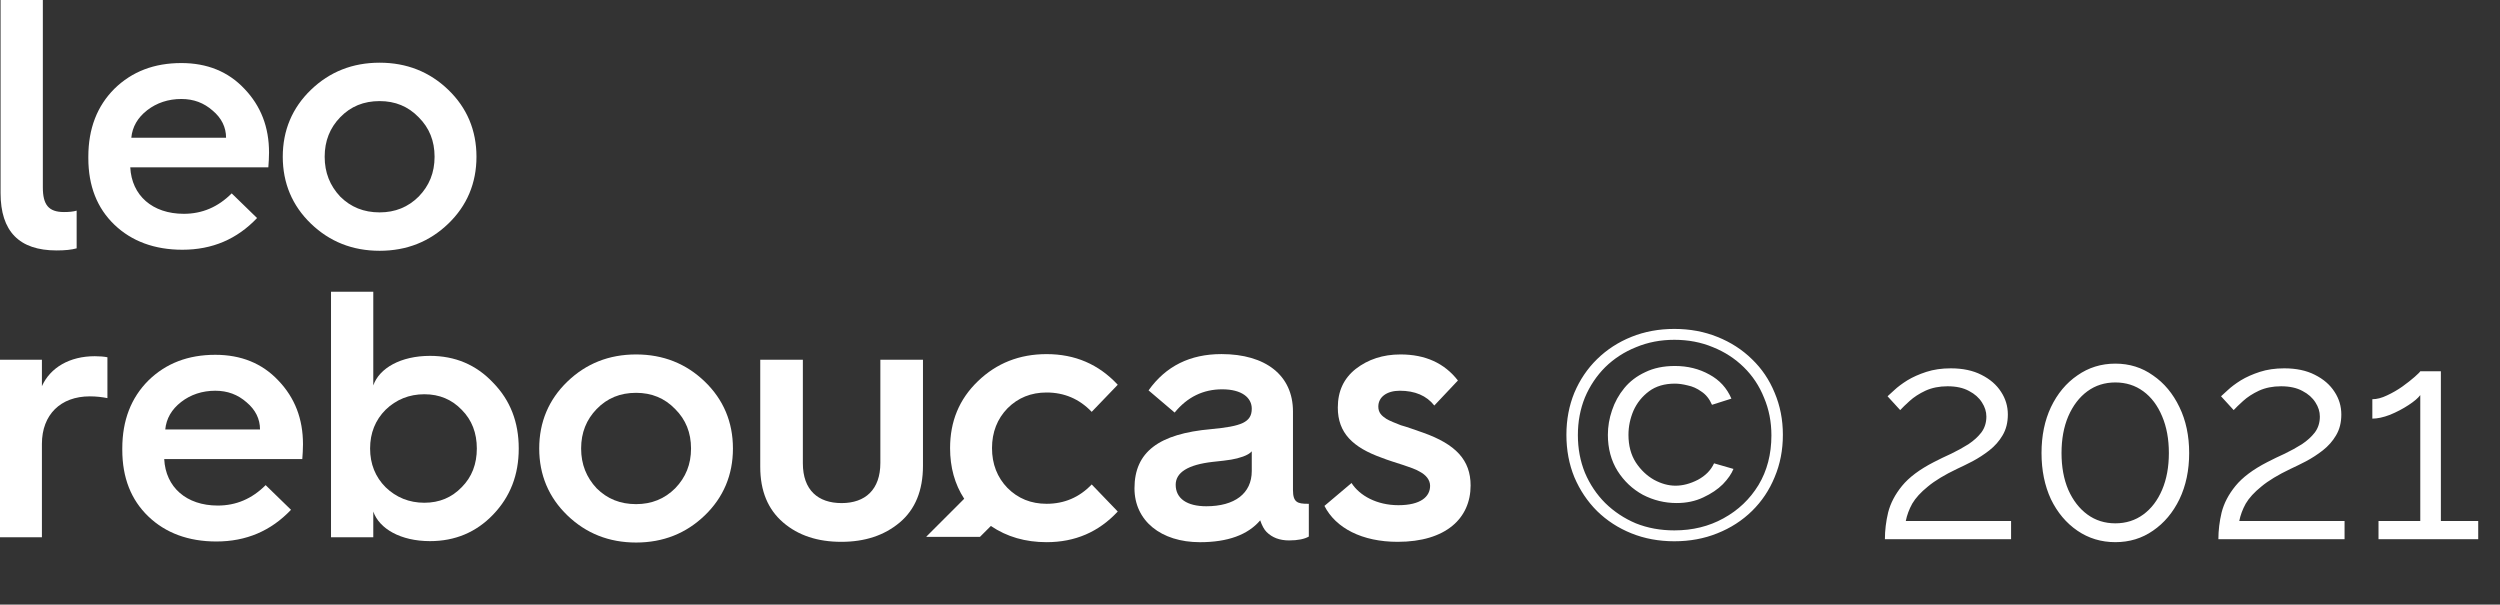 <svg width="153" height="37" viewBox="0 0 153 37" fill="none" xmlns="http://www.w3.org/2000/svg">
<rect x="0" y="0" width="153" height="37" fill="#333333" stroke="none"/>
<path d="M102.47 33.126C101.522 33.126 100.646 32.964 99.842 32.64C99.038 32.316 98.336 31.86 97.736 31.272C97.148 30.684 96.686 29.994 96.35 29.202C96.026 28.41 95.864 27.546 95.864 26.61C95.864 25.686 96.026 24.828 96.35 24.036C96.686 23.244 97.148 22.56 97.736 21.984C98.336 21.396 99.038 20.94 99.842 20.616C100.646 20.292 101.522 20.13 102.47 20.13C103.418 20.13 104.294 20.292 105.098 20.616C105.914 20.94 106.622 21.396 107.222 21.984C107.822 22.56 108.284 23.244 108.608 24.036C108.944 24.828 109.112 25.686 109.112 26.61C109.112 27.546 108.944 28.41 108.608 29.202C108.284 29.994 107.822 30.684 107.222 31.272C106.622 31.86 105.914 32.316 105.098 32.64C104.294 32.964 103.418 33.126 102.47 33.126ZM102.47 32.46C103.586 32.46 104.588 32.214 105.476 31.722C106.376 31.23 107.09 30.552 107.618 29.688C108.146 28.812 108.41 27.798 108.41 26.646C108.41 25.818 108.26 25.05 107.96 24.342C107.672 23.622 107.258 22.998 106.718 22.47C106.178 21.942 105.548 21.534 104.828 21.246C104.108 20.946 103.322 20.796 102.47 20.796C101.63 20.796 100.85 20.946 100.13 21.246C99.41 21.534 98.78 21.942 98.24 22.47C97.712 22.998 97.298 23.616 96.998 24.324C96.71 25.032 96.566 25.8 96.566 26.628C96.566 27.456 96.71 28.224 96.998 28.932C97.298 29.64 97.712 30.258 98.24 30.786C98.78 31.314 99.404 31.728 100.112 32.028C100.832 32.316 101.618 32.46 102.47 32.46ZM102.614 30.786C101.882 30.786 101.192 30.618 100.544 30.282C99.908 29.934 99.392 29.448 98.996 28.824C98.6 28.188 98.402 27.45 98.402 26.61C98.402 26.106 98.486 25.608 98.654 25.116C98.822 24.612 99.074 24.156 99.41 23.748C99.746 23.34 100.172 23.016 100.688 22.776C101.204 22.524 101.81 22.398 102.506 22.398C103.286 22.398 103.988 22.572 104.612 22.92C105.236 23.256 105.686 23.748 105.962 24.396L104.774 24.774C104.618 24.414 104.402 24.144 104.126 23.964C103.862 23.772 103.58 23.646 103.28 23.586C102.992 23.514 102.734 23.478 102.506 23.478C101.87 23.478 101.342 23.634 100.922 23.946C100.502 24.258 100.184 24.654 99.968 25.134C99.764 25.614 99.662 26.106 99.662 26.61C99.662 27.27 99.812 27.834 100.112 28.302C100.412 28.758 100.784 29.112 101.228 29.364C101.672 29.604 102.11 29.724 102.542 29.724C102.986 29.724 103.442 29.604 103.91 29.364C104.378 29.112 104.708 28.776 104.9 28.356L106.088 28.698C105.968 28.998 105.752 29.31 105.44 29.634C105.128 29.946 104.726 30.216 104.234 30.444C103.754 30.672 103.214 30.786 102.614 30.786ZM115.356 33C115.356 32.46 115.422 31.914 115.554 31.362C115.698 30.798 115.98 30.258 116.4 29.742C116.832 29.214 117.48 28.728 118.344 28.284C118.692 28.104 119.052 27.93 119.424 27.762C119.796 27.582 120.144 27.39 120.468 27.186C120.792 26.97 121.056 26.73 121.26 26.466C121.464 26.19 121.566 25.866 121.566 25.494C121.566 25.194 121.476 24.906 121.296 24.63C121.116 24.342 120.852 24.108 120.504 23.928C120.156 23.736 119.718 23.64 119.19 23.64C118.686 23.64 118.236 23.73 117.84 23.91C117.456 24.09 117.132 24.3 116.868 24.54C116.616 24.768 116.424 24.954 116.292 25.098L115.518 24.252C115.59 24.18 115.728 24.054 115.932 23.874C116.136 23.682 116.4 23.484 116.724 23.28C117.06 23.076 117.45 22.902 117.894 22.758C118.338 22.614 118.836 22.542 119.388 22.542C120.12 22.542 120.744 22.674 121.26 22.938C121.788 23.202 122.19 23.55 122.466 23.982C122.742 24.402 122.88 24.864 122.88 25.368C122.88 25.86 122.772 26.286 122.556 26.646C122.352 26.994 122.082 27.3 121.746 27.564C121.422 27.816 121.08 28.038 120.72 28.23C120.372 28.41 120.054 28.566 119.766 28.698C119.01 29.058 118.416 29.418 117.984 29.778C117.552 30.126 117.234 30.474 117.03 30.822C116.838 31.17 116.706 31.524 116.634 31.884H123.078V33H115.356ZM133.977 27.726C133.977 28.782 133.779 29.724 133.383 30.552C132.987 31.368 132.447 32.01 131.763 32.478C131.091 32.946 130.323 33.18 129.459 33.18C128.595 33.18 127.821 32.946 127.137 32.478C126.453 32.01 125.913 31.368 125.517 30.552C125.133 29.724 124.941 28.782 124.941 27.726C124.941 26.67 125.133 25.734 125.517 24.918C125.913 24.09 126.453 23.442 127.137 22.974C127.821 22.494 128.595 22.254 129.459 22.254C130.323 22.254 131.091 22.494 131.763 22.974C132.447 23.442 132.987 24.09 133.383 24.918C133.779 25.734 133.977 26.67 133.977 27.726ZM132.735 27.726C132.735 26.874 132.597 26.124 132.321 25.476C132.045 24.816 131.661 24.306 131.169 23.946C130.677 23.586 130.107 23.406 129.459 23.406C128.811 23.406 128.241 23.586 127.749 23.946C127.257 24.306 126.867 24.816 126.579 25.476C126.303 26.124 126.165 26.874 126.165 27.726C126.165 28.578 126.303 29.328 126.579 29.976C126.867 30.624 127.257 31.128 127.749 31.488C128.241 31.848 128.811 32.028 129.459 32.028C130.107 32.028 130.677 31.848 131.169 31.488C131.661 31.128 132.045 30.624 132.321 29.976C132.597 29.328 132.735 28.578 132.735 27.726ZM135.765 33C135.765 32.46 135.831 31.914 135.963 31.362C136.107 30.798 136.389 30.258 136.809 29.742C137.241 29.214 137.889 28.728 138.753 28.284C139.101 28.104 139.461 27.93 139.833 27.762C140.205 27.582 140.553 27.39 140.877 27.186C141.201 26.97 141.465 26.73 141.669 26.466C141.873 26.19 141.975 25.866 141.975 25.494C141.975 25.194 141.885 24.906 141.705 24.63C141.525 24.342 141.261 24.108 140.913 23.928C140.565 23.736 140.127 23.64 139.599 23.64C139.095 23.64 138.645 23.73 138.249 23.91C137.865 24.09 137.541 24.3 137.277 24.54C137.025 24.768 136.833 24.954 136.701 25.098L135.927 24.252C135.999 24.18 136.137 24.054 136.341 23.874C136.545 23.682 136.809 23.484 137.133 23.28C137.469 23.076 137.859 22.902 138.303 22.758C138.747 22.614 139.245 22.542 139.797 22.542C140.529 22.542 141.153 22.674 141.669 22.938C142.197 23.202 142.599 23.55 142.875 23.982C143.151 24.402 143.289 24.864 143.289 25.368C143.289 25.86 143.181 26.286 142.965 26.646C142.761 26.994 142.491 27.3 142.155 27.564C141.831 27.816 141.489 28.038 141.129 28.23C140.781 28.41 140.463 28.566 140.175 28.698C139.419 29.058 138.825 29.418 138.393 29.778C137.961 30.126 137.643 30.474 137.439 30.822C137.247 31.17 137.115 31.524 137.043 31.884H143.487V33H135.765ZM151.667 31.884V33H145.565V31.884H148.121V24.18C147.989 24.36 147.749 24.564 147.401 24.792C147.053 25.02 146.675 25.218 146.267 25.386C145.859 25.542 145.499 25.62 145.187 25.62V24.432C145.463 24.432 145.763 24.354 146.087 24.198C146.423 24.042 146.735 23.862 147.023 23.658C147.323 23.442 147.575 23.244 147.779 23.064C147.983 22.884 148.097 22.77 148.121 22.722H149.381V31.884H151.667Z" fill="white"/>
<path fill-rule="evenodd" clip-rule="evenodd" d="M0.035 0H2.622V11.468C2.622 12.525 2.967 12.977 3.915 12.977C4.217 12.977 4.475 12.955 4.691 12.891V15.198C4.39 15.284 3.98 15.327 3.463 15.327C1.177 15.327 0.035 14.163 0.035 11.813V0Z" fill="white"/>
<path fill-rule="evenodd" clip-rule="evenodd" d="M13.835 8.429C13.835 7.782 13.555 7.222 13.016 6.769C12.477 6.295 11.852 6.058 11.097 6.058C10.3 6.058 9.588 6.295 9.006 6.747C8.424 7.2 8.101 7.761 8.036 8.429H13.835ZM5.406 9.593C5.406 7.868 5.945 6.489 7.002 5.432C8.079 4.377 9.438 3.859 11.097 3.859C12.671 3.859 13.964 4.377 14.956 5.432C15.969 6.489 16.465 7.782 16.465 9.334C16.465 9.657 16.443 9.959 16.422 10.239H7.972C8.058 11.964 9.329 13.085 11.248 13.085C12.369 13.085 13.339 12.675 14.18 11.835L15.732 13.344C14.503 14.637 12.995 15.284 11.162 15.284C9.459 15.284 8.058 14.766 7.002 13.753C5.945 12.74 5.406 11.382 5.406 9.679V9.593Z" fill="white"/>
<path fill-rule="evenodd" clip-rule="evenodd" d="M25.625 12.029C26.273 11.361 26.596 10.563 26.596 9.593C26.596 8.623 26.273 7.825 25.625 7.179C24.979 6.51 24.181 6.187 23.233 6.187C22.262 6.187 21.465 6.51 20.818 7.179C20.193 7.825 19.87 8.623 19.87 9.593C19.87 10.563 20.193 11.361 20.818 12.029C21.465 12.675 22.262 12.998 23.233 12.998C24.181 12.998 24.979 12.675 25.625 12.029ZM17.305 9.593C17.305 7.976 17.887 6.597 19.029 5.497C20.171 4.397 21.573 3.837 23.233 3.837C24.893 3.837 26.294 4.397 27.436 5.497C28.579 6.597 29.16 7.976 29.16 9.593C29.16 11.209 28.579 12.589 27.436 13.688C26.294 14.788 24.893 15.348 23.233 15.348C21.573 15.348 20.171 14.788 19.029 13.688C17.887 12.589 17.305 11.209 17.305 9.593Z" fill="white"/>
<path fill-rule="evenodd" clip-rule="evenodd" d="M0 32.88V22.015H2.565V23.632C3.082 22.49 4.268 21.8 5.799 21.8C6.1 21.8 6.359 21.822 6.574 21.864V24.365C6.251 24.3 5.885 24.257 5.497 24.257C3.708 24.257 2.565 25.378 2.565 27.168V32.88H0Z" fill="white"/>
<path fill-rule="evenodd" clip-rule="evenodd" d="M15.913 26.284C15.913 25.637 15.633 25.077 15.094 24.624C14.555 24.15 13.93 23.913 13.175 23.913C12.378 23.913 11.666 24.15 11.085 24.602C10.502 25.055 10.179 25.616 10.114 26.284H15.913ZM7.484 27.448C7.484 25.723 8.023 24.344 9.08 23.287C10.157 22.232 11.516 21.714 13.175 21.714C14.749 21.714 16.042 22.232 17.034 23.287C18.047 24.344 18.543 25.637 18.543 27.189C18.543 27.512 18.521 27.814 18.5 28.094H10.05C10.136 29.819 11.408 30.94 13.326 30.94C14.447 30.94 15.417 30.53 16.258 29.69L17.81 31.199C16.581 32.492 15.073 33.139 13.24 33.139C11.537 33.139 10.136 32.621 9.08 31.608C8.023 30.595 7.484 29.237 7.484 27.534V27.448Z" fill="white"/>
<path fill-rule="evenodd" clip-rule="evenodd" d="M28.255 29.819C28.88 29.194 29.182 28.396 29.182 27.448C29.182 26.5 28.88 25.702 28.255 25.077C27.651 24.452 26.897 24.128 25.97 24.128C25.043 24.128 24.245 24.452 23.599 25.077C22.974 25.702 22.65 26.5 22.65 27.448C22.65 28.396 22.974 29.194 23.599 29.819C24.245 30.444 25.043 30.768 25.97 30.768C26.897 30.768 27.651 30.444 28.255 29.819ZM20.258 32.88V17.855H22.845V23.589C23.211 22.533 24.526 21.779 26.315 21.779C27.845 21.779 29.139 22.318 30.173 23.416C31.23 24.495 31.747 25.831 31.747 27.448C31.747 29.064 31.23 30.401 30.173 31.5C29.139 32.578 27.845 33.117 26.315 33.117C24.526 33.117 23.211 32.362 22.845 31.307V32.88H20.258Z" fill="white"/>
<path fill-rule="evenodd" clip-rule="evenodd" d="M41.321 29.884C41.968 29.215 42.291 28.418 42.291 27.448C42.291 26.477 41.968 25.68 41.321 25.034C40.674 24.365 39.877 24.041 38.928 24.041C37.958 24.041 37.161 24.365 36.514 25.034C35.889 25.68 35.565 26.477 35.565 27.448C35.565 28.418 35.889 29.215 36.514 29.884C37.161 30.53 37.958 30.853 38.928 30.853C39.877 30.853 40.674 30.53 41.321 29.884ZM33 27.448C33 25.831 33.582 24.452 34.725 23.352C35.867 22.252 37.268 21.692 38.928 21.692C40.588 21.692 41.989 22.252 43.132 23.352C44.274 24.452 44.856 25.831 44.856 27.448C44.856 29.064 44.274 30.444 43.132 31.543C41.989 32.643 40.588 33.203 38.928 33.203C37.268 33.203 35.867 32.643 34.725 31.543C33.582 30.444 33 29.064 33 27.448Z" fill="white"/>
<path fill-rule="evenodd" clip-rule="evenodd" d="M46.527 22.016H49.135V28.353C49.135 29.991 50.062 30.789 51.507 30.789C52.951 30.789 53.878 29.97 53.878 28.332V22.016H56.486V28.504C56.486 30.013 56.012 31.177 55.064 31.975C54.115 32.772 52.93 33.16 51.485 33.16C50.041 33.16 48.855 32.772 47.928 31.975C47.001 31.177 46.527 30.056 46.527 28.569V22.016Z" fill="white"/>
<path fill-rule="evenodd" clip-rule="evenodd" d="M73.827 30.983C75.552 30.983 76.608 30.207 76.608 28.827V27.62C76.5 27.75 76.306 27.857 76.07 27.943C75.574 28.116 75.25 28.159 74.216 28.267C72.707 28.439 71.952 28.913 71.952 29.668C71.952 30.509 72.642 30.983 73.827 30.983ZM74.129 26.262C75.962 26.089 76.608 25.852 76.608 25.012C76.608 24.343 76.005 23.826 74.798 23.826C73.633 23.826 72.663 24.3 71.888 25.249L70.292 23.891C71.349 22.404 72.836 21.67 74.754 21.67C77.449 21.67 79.13 22.964 79.13 25.184V29.991C79.13 30.746 79.411 30.832 80.036 30.832H80.1V32.837C79.841 32.987 79.432 33.074 78.893 33.074C78.311 33.074 77.859 32.901 77.514 32.557C77.363 32.405 77.234 32.168 77.125 31.845C76.371 32.729 75.143 33.182 73.44 33.182C71.047 33.182 69.43 31.867 69.43 29.884C69.43 27.663 70.917 26.543 74.129 26.262Z" fill="white"/>
<path fill-rule="evenodd" clip-rule="evenodd" d="M82.714 29.56C83.21 30.336 84.266 30.918 85.581 30.918C86.939 30.918 87.522 30.401 87.522 29.733C87.522 29.366 87.263 29.064 86.896 28.87C86.659 28.72 86.207 28.569 85.883 28.461C85.56 28.353 84.913 28.159 84.547 28.009C82.801 27.383 81.874 26.5 81.874 24.947C81.874 23.934 82.24 23.158 82.973 22.576C83.728 21.994 84.633 21.692 85.71 21.692C87.241 21.692 88.405 22.231 89.224 23.287L87.78 24.818C87.306 24.214 86.594 23.913 85.668 23.913C84.87 23.913 84.353 24.3 84.353 24.882C84.353 25.249 84.547 25.443 84.849 25.637C85.021 25.745 85.452 25.918 85.733 26.025C86.055 26.111 86.659 26.327 87.09 26.478C89.095 27.189 90.001 28.159 90.001 29.711C90.001 31.716 88.492 33.16 85.539 33.16C83.361 33.16 81.744 32.319 81.055 30.961L82.714 29.56Z" fill="white"/>
<path fill-rule="evenodd" clip-rule="evenodd" d="M64.053 30.832C63.099 30.832 62.305 30.512 61.659 29.865C61.032 29.219 60.711 28.399 60.711 27.426C60.711 26.453 61.032 25.634 61.659 24.988C62.305 24.341 63.099 24.021 64.053 24.021C65.128 24.021 66.056 24.412 66.812 25.205L68.406 23.547C67.24 22.293 65.794 21.672 64.053 21.672C62.388 21.672 60.987 22.229 59.847 23.33C58.702 24.431 58.145 25.788 58.145 27.426C58.145 28.591 58.426 29.628 59.009 30.524L56.691 32.842L56.706 32.856H59.974L60.641 32.189C61.62 32.855 62.76 33.181 64.053 33.181C65.794 33.181 67.24 32.56 68.406 31.305L66.812 29.648C66.056 30.441 65.128 30.832 64.053 30.832Z" fill="white"/>
</svg>
